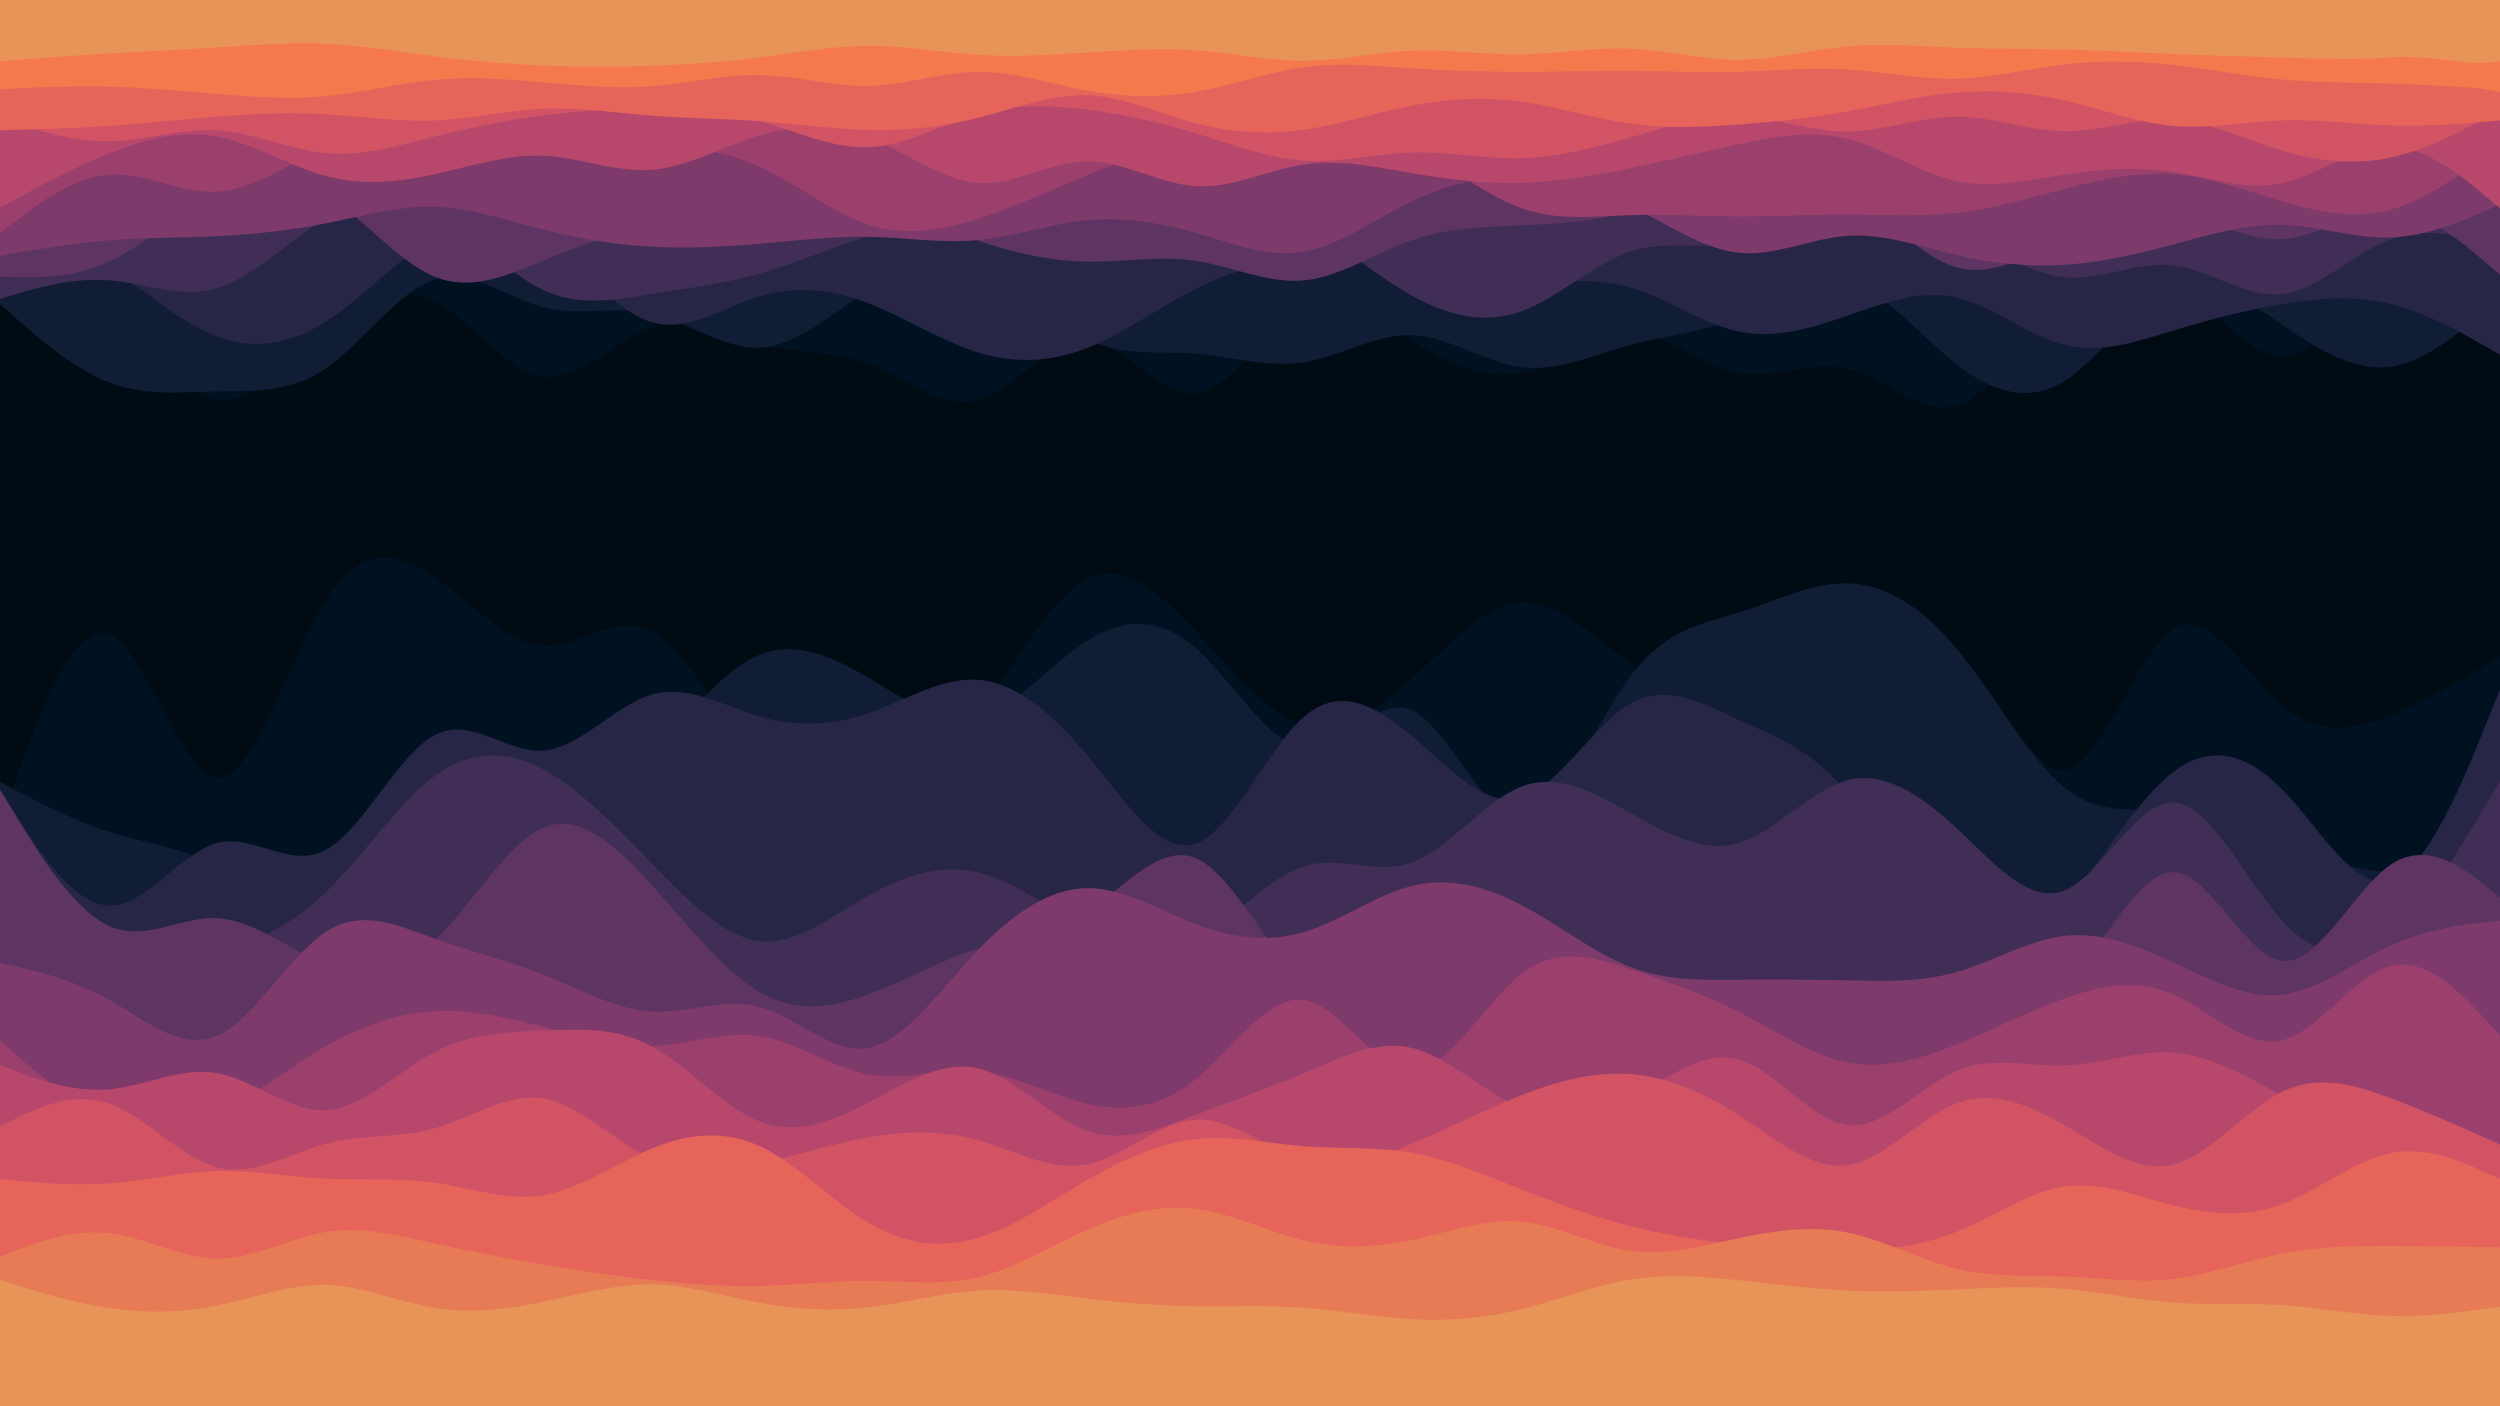 <?xml version="1.0" encoding="UTF-8" standalone="no"?>
<!DOCTYPE svg PUBLIC "-//W3C//DTD SVG 1.1//EN" "http://www.w3.org/Graphics/SVG/1.1/DTD/svg11.dtd">
<!-- Created with Vectornator (http://vectornator.io/) -->
<svg height="100%" stroke-miterlimit="10" style="fill-rule:nonzero;clip-rule:evenodd;stroke-linecap:round;stroke-linejoin:round;" version="1.1" viewBox="0 0 3840 2160" width="100%" xml:space="preserve" xmlns="http://www.w3.org/2000/svg" xmlns:vectornator="http://vectornator.io" xmlns:xlink="http://www.w3.org/1999/xlink">
<defs>
<filter color-interpolation-filters="sRGB" filterUnits="userSpaceOnUse" height="1142.19" id="Filter" width="3865" x="-12.5" y="1031.31">
<feGaussianBlur in="SourceGraphic" result="Blur" stdDeviation="5"/>
</filter>
<filter color-interpolation-filters="sRGB" filterUnits="userSpaceOnUse" height="1050.72" id="Filter_2" width="3890" x="-25" y="1135.28">
<feGaussianBlur in="SourceGraphic" result="Blur" stdDeviation="10"/>
</filter>
<filter color-interpolation-filters="sRGB" filterUnits="userSpaceOnUse" height="1023" id="Filter_3" width="3915" x="-37.5" y="1175.5">
<feGaussianBlur in="SourceGraphic" result="Blur" stdDeviation="15"/>
</filter>
<filter color-interpolation-filters="sRGB" filterUnits="userSpaceOnUse" height="905.669" id="Filter_4" width="3940" x="-50" y="1305.33">
<feGaussianBlur in="SourceGraphic" result="Blur" stdDeviation="20"/>
</filter>
<filter color-interpolation-filters="sRGB" filterUnits="userSpaceOnUse" height="816.976" id="Filter_5" width="3965" x="-62.5" y="1406.52">
<feGaussianBlur in="SourceGraphic" result="Blur" stdDeviation="25"/>
</filter>
<filter color-interpolation-filters="sRGB" filterUnits="userSpaceOnUse" height="729.425" id="Filter_6" width="3990" x="-75" y="1506.58">
<feGaussianBlur in="SourceGraphic" result="Blur" stdDeviation="30"/>
</filter>
<filter color-interpolation-filters="sRGB" filterUnits="userSpaceOnUse" height="686.89" id="Filter_7" width="4015" x="-87.5" y="1561.61">
<feGaussianBlur in="SourceGraphic" result="Blur" stdDeviation="35"/>
</filter>
<filter color-interpolation-filters="sRGB" filterUnits="userSpaceOnUse" height="616.967" id="Filter_8" width="4040" x="-100" y="1644.03">
<feGaussianBlur in="SourceGraphic" result="Blur" stdDeviation="40"/>
</filter>
<filter color-interpolation-filters="sRGB" filterUnits="userSpaceOnUse" height="531.054" id="Filter_9" width="4065" x="-112.5" y="1742.45">
<feGaussianBlur in="SourceGraphic" result="Blur" stdDeviation="45"/>
</filter>
<filter color-interpolation-filters="sRGB" filterUnits="userSpaceOnUse" height="450.799" id="Filter_10" width="4090" x="-125" y="1835.2">
<feGaussianBlur in="SourceGraphic" result="Blur" stdDeviation="50"/>
</filter>
<filter color-interpolation-filters="sRGB" filterUnits="userSpaceOnUse" height="492.934" id="Filter_11" width="3845" x="-2.5" y="-2.5">
<feGaussianBlur in="SourceGraphic" result="Blur" stdDeviation="1"/>
</filter>
<filter color-interpolation-filters="sRGB" filterUnits="userSpaceOnUse" height="446.627" id="Filter_12" width="3852.5" x="-6.25" y="-6.25">
<feGaussianBlur in="SourceGraphic" result="Blur" stdDeviation="2.5"/>
</filter>
<filter color-interpolation-filters="sRGB" filterUnits="userSpaceOnUse" height="420.27" id="Filter_13" width="3852.5" x="-6.25" y="-6.25">
<feGaussianBlur in="SourceGraphic" result="Blur" stdDeviation="2.5"/>
</filter>
<filter color-interpolation-filters="sRGB" filterUnits="userSpaceOnUse" height="383" id="Filter_14" width="3865" x="-12.5" y="-12.5">
<feGaussianBlur in="SourceGraphic" result="Blur" stdDeviation="5"/>
</filter>
<filter color-interpolation-filters="sRGB" filterUnits="userSpaceOnUse" height="357.5" id="Filter_15" width="3877.5" x="-18.75" y="-18.75">
<feGaussianBlur in="SourceGraphic" result="Blur" stdDeviation="7.5"/>
</filter>
<filter color-interpolation-filters="sRGB" filterUnits="userSpaceOnUse" height="298.25" id="Filter_16" width="3890" x="-25" y="-25">
<feGaussianBlur in="SourceGraphic" result="Blur" stdDeviation="10"/>
</filter>
<filter color-interpolation-filters="sRGB" filterUnits="userSpaceOnUse" height="278.384" id="Filter_17" width="3915" x="-37.5" y="-37.5">
<feGaussianBlur in="SourceGraphic" result="Blur" stdDeviation="15"/>
</filter>
<filter color-interpolation-filters="sRGB" filterUnits="userSpaceOnUse" height="252.864" id="Filter_18" width="4025.23" x="-50" y="-50">
<feGaussianBlur in="SourceGraphic" result="Blur" stdDeviation="20"/>
</filter>
<filter color-interpolation-filters="sRGB" filterUnits="userSpaceOnUse" height="232.291" id="Filter_19" width="4257.13" x="-62.5" y="-67.326">
<feGaussianBlur in="SourceGraphic" result="Blur" stdDeviation="25"/>
</filter>
</defs>
<clipPath id="ArtboardFrame">
<rect height="2160" width="3840" x="0" y="0"/>
</clipPath>
<g clip-path="url(#ArtboardFrame)" id="Layer-2" vectornator:layerName="Layer 2">
<path d="M-8.533 426.479L3863.37 426.479L3863.37 1310.8L-8.533 1310.8L-8.533 426.479Z" fill="#000b14" fill-rule="nonzero" opacity="1" stroke="none"/>
</g>
<g clip-path="url(#ArtboardFrame)" id="Untitled" vectornator:layerName="Untitled">
<path d="M0 1267L27.8 1188.7C55.7 1110.3 111.3 953.7 167 973.8C222.7 994 278.3 1191 334 1194.7C389.7 1198.3 445.3 1008.7 501 921.2C556.7 833.7 612.3 848.3 668 887C723.7 925.7 779.3 988.3 835 991.8C890.7 995.3 946.3 939.7 1002 969.7C1057.7 999.7 1113.3 1115.3 1169 1185C1224.7 1254.7 1280.3 1278.3 1336 1260.5C1391.7 1242.7 1447.3 1183.3 1503 1101.8C1558.7 1020.3 1614.3 916.7 1670 889.2C1725.7 861.7 1781.3 910.3 1836.8 969.5C1892.3 1028.7 1947.7 1098.3 2003.2 1114C2058.7 1129.7 2114.3 1091.3 2170 1041C2225.7 990.7 2281.3 928.3 2337 925.3C2392.7 922.3 2448.3 978.7 2504 1018C2559.7 1057.3 2615.3 1079.7 2671 1114.5C2726.7 1149.3 2782.3 1196.7 2838 1159C2893.7 1121.3 2949.3 998.7 3005 1016.2C3060.7 1033.7 3116.3 1191.3 3172 1183C3227.7 1174.7 3283.3 1000.3 3339 965.8C3394.7 931.3 3450.3 1036.7 3506 1084C3561.7 1131.3 3617.3 1120.7 3673 1098.3C3728.7 1076 3784.3 1042 3812.2 1025L3840 1008L3840 2161L3812.2 2161C3784.3 2161 3728.7 2161 3673 2161C3617.3 2161 3561.7 2161 3506 2161C3450.3 2161 3394.7 2161 3339 2161C3283.3 2161 3227.7 2161 3172 2161C3116.3 2161 3060.7 2161 3005 2161C2949.3 2161 2893.7 2161 2838 2161C2782.3 2161 2726.7 2161 2671 2161C2615.3 2161 2559.7 2161 2504 2161C2448.3 2161 2392.7 2161 2337 2161C2281.3 2161 2225.7 2161 2170 2161C2114.3 2161 2058.7 2161 2003.2 2161C1947.7 2161 1892.3 2161 1836.8 2161C1781.3 2161 1725.7 2161 1670 2161C1614.3 2161 1558.7 2161 1503 2161C1447.3 2161 1391.7 2161 1336 2161C1280.3 2161 1224.7 2161 1169 2161C1113.3 2161 1057.7 2161 1002 2161C946.3 2161 890.7 2161 835 2161C779.3 2161 723.7 2161 668 2161C612.3 2161 556.7 2161 501 2161C445.3 2161 389.7 2161 334 2161C278.3 2161 222.7 2161 167 2161C111.3 2161 55.7 2161 27.8 2161L0 2161L0 1267Z" fill="#001122" fill-rule="nonzero" opacity="1" stroke="none"/>
<path d="M0 1201L27.8 1215.7C55.7 1230.3 111.3 1259.7 167 1277.5C222.7 1295.3 278.3 1301.7 334 1329.3C389.7 1357 445.3 1406 501 1386.8C556.7 1367.7 612.3 1280.3 668 1273.3C723.7 1266.3 779.3 1339.7 835 1334.5C890.7 1329.3 946.3 1245.7 1002 1169.8C1057.7 1094 1113.3 1026 1169 1004.8C1224.7 983.7 1280.3 1009.3 1336 1042.3C1391.7 1075.3 1447.3 1115.7 1503 1101.7C1558.7 1087.7 1614.3 1019.3 1670 984.2C1725.7 949 1781.3 947 1836.8 995.5C1892.3 1044 1947.7 1143 2003.2 1148.3C2058.7 1153.7 2114.3 1065.3 2170 1091.7C2225.7 1118 2281.3 1259 2337 1258C2392.7 1257 2448.3 1114 2504 1039.3C2559.7 964.7 2615.3 958.3 2671 940.8C2726.7 923.3 2782.3 894.7 2838 896C2893.7 897.3 2949.3 928.7 3005 995.8C3060.7 1063 3116.3 1166 3172 1210.5C3227.7 1255 3283.3 1241 3339 1242.2C3394.7 1243.3 3450.3 1259.7 3506 1285C3561.7 1310.3 3617.3 1344.7 3673 1336.3C3728.7 1328 3784.3 1277 3812.2 1251.5L3840 1226L3840 2161L3812.2 2161C3784.3 2161 3728.7 2161 3673 2161C3617.3 2161 3561.7 2161 3506 2161C3450.3 2161 3394.7 2161 3339 2161C3283.3 2161 3227.7 2161 3172 2161C3116.3 2161 3060.7 2161 3005 2161C2949.3 2161 2893.7 2161 2838 2161C2782.3 2161 2726.7 2161 2671 2161C2615.3 2161 2559.7 2161 2504 2161C2448.3 2161 2392.7 2161 2337 2161C2281.3 2161 2225.7 2161 2170 2161C2114.3 2161 2058.7 2161 2003.2 2161C1947.7 2161 1892.3 2161 1836.8 2161C1781.3 2161 1725.7 2161 1670 2161C1614.3 2161 1558.7 2161 1503 2161C1447.3 2161 1391.7 2161 1336 2161C1280.3 2161 1224.7 2161 1169 2161C1113.3 2161 1057.7 2161 1002 2161C946.3 2161 890.7 2161 835 2161C779.3 2161 723.7 2161 668 2161C612.3 2161 556.7 2161 501 2161C445.3 2161 389.7 2161 334 2161C278.3 2161 222.7 2161 167 2161C111.3 2161 55.7 2161 27.8 2161L0 2161L0 1201Z" fill="#111c35" fill-rule="nonzero" opacity="1" stroke="none"/>
<path d="M0 1213L27.8 1257C55.7 1301 111.3 1389 167 1391C222.7 1393 278.3 1309 334 1294.7C389.7 1280.3 445.3 1335.7 501 1305.2C556.7 1274.7 612.3 1158.3 668 1129C723.7 1099.7 779.3 1157.3 835 1153C890.7 1148.7 946.3 1082.3 1002 1066.5C1057.7 1050.7 1113.3 1085.3 1169 1101.2C1224.7 1117 1280.3 1114 1336 1094.7C1391.7 1075.3 1447.3 1039.7 1503 1044.2C1558.7 1048.7 1614.3 1093.3 1670 1160C1725.7 1226.7 1781.3 1315.3 1836.8 1295.8C1892.3 1276.3 1947.7 1148.7 2003.2 1100.7C2058.7 1052.7 2114.3 1084.3 2170 1131.7C2225.7 1179 2281.3 1242 2337 1225.5C2392.7 1209 2448.3 1113 2504 1080.8C2559.7 1048.7 2615.3 1080.3 2671 1105.8C2726.7 1131.3 2782.3 1150.7 2838 1218.2C2893.7 1285.7 2949.3 1401.3 3005 1443.2C3060.7 1485 3116.3 1453 3172 1388.5C3227.7 1324 3283.3 1227 3339 1185C3394.7 1143 3450.3 1156 3506 1213C3561.7 1270 3617.3 1371 3673 1352.7C3728.7 1334.3 3784.3 1196.7 3812.2 1127.8L3840 1059L3840 2161L3812.2 2161C3784.3 2161 3728.7 2161 3673 2161C3617.3 2161 3561.7 2161 3506 2161C3450.3 2161 3394.7 2161 3339 2161C3283.3 2161 3227.7 2161 3172 2161C3116.3 2161 3060.7 2161 3005 2161C2949.3 2161 2893.7 2161 2838 2161C2782.3 2161 2726.7 2161 2671 2161C2615.3 2161 2559.7 2161 2504 2161C2448.3 2161 2392.7 2161 2337 2161C2281.3 2161 2225.7 2161 2170 2161C2114.3 2161 2058.7 2161 2003.2 2161C1947.7 2161 1892.3 2161 1836.8 2161C1781.3 2161 1725.7 2161 1670 2161C1614.3 2161 1558.7 2161 1503 2161C1447.3 2161 1391.7 2161 1336 2161C1280.3 2161 1224.7 2161 1169 2161C1113.3 2161 1057.7 2161 1002 2161C946.3 2161 890.7 2161 835 2161C779.3 2161 723.7 2161 668 2161C612.3 2161 556.7 2161 501 2161C445.3 2161 389.7 2161 334 2161C278.3 2161 222.7 2161 167 2161C111.3 2161 55.7 2161 27.8 2161L0 2161L0 1213Z" fill="#272647" fill-rule="nonzero" filter="url(#Filter)" opacity="1" stroke="none"/>
<path d="M0 1446L27.8 1450C55.7 1454 111.3 1462 167 1466.3C222.7 1470.7 278.3 1471.3 334 1459.7C389.7 1448 445.3 1424 501 1370.2C556.7 1316.3 612.3 1232.7 668 1191.7C723.7 1150.7 779.3 1152.3 835 1182.2C890.7 1212 946.3 1270 1002 1327.2C1057.7 1384.3 1113.3 1440.7 1169 1446C1224.7 1451.3 1280.3 1405.7 1336 1374.5C1391.7 1343.3 1447.3 1326.7 1503 1340.2C1558.7 1353.7 1614.3 1397.3 1670 1426C1725.7 1454.7 1781.3 1468.3 1836.8 1441.7C1892.3 1415 1947.7 1348 2003.2 1330.5C2058.7 1313 2114.3 1345 2170 1324.2C2225.7 1303.3 2281.3 1229.7 2337 1208.2C2392.7 1186.7 2448.3 1217.3 2504 1248.5C2559.7 1279.7 2615.3 1311.3 2671 1294.7C2726.7 1278 2782.3 1213 2838 1198.5C2893.7 1184 2949.3 1220 3005 1271.7C3060.7 1323.3 3116.3 1390.7 3172 1367.3C3227.7 1344 3283.3 1230 3339 1232.5C3394.7 1235 3450.3 1354 3506 1414.7C3561.7 1475.3 3617.3 1477.7 3673 1432.2C3728.7 1386.7 3784.3 1293.3 3812.2 1246.7L3840 1200L3840 2161L3812.2 2161C3784.3 2161 3728.7 2161 3673 2161C3617.3 2161 3561.7 2161 3506 2161C3450.3 2161 3394.7 2161 3339 2161C3283.3 2161 3227.7 2161 3172 2161C3116.3 2161 3060.7 2161 3005 2161C2949.3 2161 2893.7 2161 2838 2161C2782.3 2161 2726.7 2161 2671 2161C2615.3 2161 2559.7 2161 2504 2161C2448.3 2161 2392.7 2161 2337 2161C2281.3 2161 2225.7 2161 2170 2161C2114.3 2161 2058.7 2161 2003.2 2161C1947.7 2161 1892.3 2161 1836.8 2161C1781.3 2161 1725.7 2161 1670 2161C1614.3 2161 1558.7 2161 1503 2161C1447.3 2161 1391.7 2161 1336 2161C1280.3 2161 1224.7 2161 1169 2161C1113.3 2161 1057.7 2161 1002 2161C946.3 2161 890.7 2161 835 2161C779.3 2161 723.7 2161 668 2161C612.3 2161 556.7 2161 501 2161C445.3 2161 389.7 2161 334 2161C278.3 2161 222.7 2161 167 2161C111.3 2161 55.7 2161 27.8 2161L0 2161L0 1446Z" fill="#412e57" fill-rule="nonzero" filter="url(#Filter_2)" opacity="1" stroke="none"/>
<path d="M0 1213L27.8 1258.8C55.7 1304.7 111.3 1396.3 167 1422C222.7 1447.7 278.3 1407.3 334 1410.3C389.7 1413.3 445.3 1459.7 501 1480.2C556.7 1500.7 612.3 1495.3 668 1443.8C723.7 1392.3 779.3 1294.7 835 1271.3C890.7 1248 946.3 1299 1002 1360.5C1057.7 1422 1113.3 1494 1169 1525.3C1224.7 1556.7 1280.3 1547.3 1336 1526.7C1391.7 1506 1447.3 1474 1503 1456.7C1558.7 1439.3 1614.3 1436.7 1670 1400.5C1725.7 1364.3 1781.3 1294.7 1836.8 1318.2C1892.3 1341.7 1947.7 1458.3 2003.2 1512.2C2058.7 1566 2114.3 1557 2170 1557.7C2225.7 1558.3 2281.3 1568.7 2337 1561.7C2392.7 1554.7 2448.3 1530.3 2504 1532.3C2559.7 1534.3 2615.3 1562.7 2671 1575C2726.7 1587.3 2782.3 1583.7 2838 1567.7C2893.7 1551.7 2949.3 1523.3 3005 1524.5C3060.7 1525.7 3116.3 1556.3 3172 1509.3C3227.7 1462.3 3283.3 1337.7 3339 1339.7C3394.7 1341.7 3450.3 1470.3 3506 1476C3561.7 1481.7 3617.3 1364.3 3673 1327.5C3728.7 1290.7 3784.3 1334.3 3812.2 1356.2L3840 1378L3840 2161L3812.2 2161C3784.3 2161 3728.7 2161 3673 2161C3617.3 2161 3561.7 2161 3506 2161C3450.3 2161 3394.7 2161 3339 2161C3283.3 2161 3227.7 2161 3172 2161C3116.3 2161 3060.7 2161 3005 2161C2949.3 2161 2893.7 2161 2838 2161C2782.3 2161 2726.7 2161 2671 2161C2615.3 2161 2559.7 2161 2504 2161C2448.3 2161 2392.7 2161 2337 2161C2281.3 2161 2225.7 2161 2170 2161C2114.3 2161 2058.7 2161 2003.2 2161C1947.7 2161 1892.3 2161 1836.8 2161C1781.3 2161 1725.7 2161 1670 2161C1614.3 2161 1558.7 2161 1503 2161C1447.3 2161 1391.7 2161 1336 2161C1280.3 2161 1224.7 2161 1169 2161C1113.3 2161 1057.7 2161 1002 2161C946.3 2161 890.7 2161 835 2161C779.3 2161 723.7 2161 668 2161C612.3 2161 556.7 2161 501 2161C445.3 2161 389.7 2161 334 2161C278.3 2161 222.7 2161 167 2161C111.3 2161 55.7 2161 27.8 2161L0 2161L0 1213Z" fill="#5e3463" fill-rule="nonzero" filter="url(#Filter_3)" opacity="1" stroke="none"/>
<path d="M0 1479L27.8 1485.3C55.7 1491.7 111.3 1504.3 167 1535.3C222.7 1566.3 278.3 1615.7 334 1590.8C389.7 1566 445.3 1467 501 1431C556.7 1395 612.3 1422 668 1442C723.7 1462 779.3 1475 835 1497.2C890.7 1519.3 946.3 1550.7 1002 1553.7C1057.7 1556.7 1113.3 1531.3 1169 1547.3C1224.7 1563.3 1280.3 1620.7 1336 1609C1391.7 1597.3 1447.3 1516.7 1503 1458.5C1558.7 1400.3 1614.3 1364.7 1670 1364.2C1725.7 1363.7 1781.3 1398.3 1836.8 1419.5C1892.3 1440.7 1947.7 1448.3 2003.2 1431.7C2058.7 1415 2114.3 1374 2170 1360.5C2225.7 1347 2281.3 1361 2337 1390.2C2392.7 1419.3 2448.3 1463.7 2504 1485.2C2559.7 1506.7 2615.3 1505.3 2671 1504.8C2726.7 1504.3 2782.3 1504.7 2838 1505.8C2893.7 1507 2949.3 1509 3005 1493.2C3060.7 1477.3 3116.3 1443.7 3172 1437.5C3227.7 1431.3 3283.3 1452.7 3339 1478.5C3394.7 1504.3 3450.3 1534.7 3506 1527.8C3561.7 1521 3617.3 1477 3673 1451.8C3728.7 1426.7 3784.3 1420.3 3812.2 1417.2L3840 1414L3840 2161L3812.2 2161C3784.3 2161 3728.7 2161 3673 2161C3617.3 2161 3561.7 2161 3506 2161C3450.3 2161 3394.7 2161 3339 2161C3283.3 2161 3227.7 2161 3172 2161C3116.3 2161 3060.7 2161 3005 2161C2949.3 2161 2893.7 2161 2838 2161C2782.3 2161 2726.7 2161 2671 2161C2615.3 2161 2559.7 2161 2504 2161C2448.3 2161 2392.7 2161 2337 2161C2281.3 2161 2225.7 2161 2170 2161C2114.3 2161 2058.7 2161 2003.2 2161C1947.7 2161 1892.3 2161 1836.8 2161C1781.3 2161 1725.7 2161 1670 2161C1614.3 2161 1558.7 2161 1503 2161C1447.3 2161 1391.7 2161 1336 2161C1280.3 2161 1224.7 2161 1169 2161C1113.3 2161 1057.7 2161 1002 2161C946.3 2161 890.7 2161 835 2161C779.3 2161 723.7 2161 668 2161C612.3 2161 556.7 2161 501 2161C445.3 2161 389.7 2161 334 2161C278.3 2161 222.7 2161 167 2161C111.3 2161 55.7 2161 27.8 2161L0 2161L0 1479Z" fill="#7d3a6a" fill-rule="nonzero" filter="url(#Filter_4)" opacity="1" stroke="none"/>
<path d="M0 1599L27.8 1623C55.7 1647 111.3 1695 167 1716.8C222.7 1738.7 278.3 1734.3 334 1709.3C389.7 1684.3 445.3 1638.7 501 1606.7C556.7 1574.7 612.3 1556.3 668 1553.3C723.7 1550.3 779.3 1562.7 835 1577.3C890.7 1592 946.3 1609 1002 1606.7C1057.7 1604.3 1113.3 1582.7 1169 1591.8C1224.7 1601 1280.3 1641 1336 1650.7C1391.7 1660.3 1447.3 1639.7 1503 1645.2C1558.7 1650.7 1614.3 1682.3 1670 1695.3C1725.7 1708.3 1781.3 1702.7 1836.8 1657.5C1892.3 1612.3 1947.7 1527.7 2003.2 1536C2058.7 1544.3 2114.3 1645.7 2170 1644.3C2225.7 1643 2281.3 1539 2337 1495.8C2392.7 1452.7 2448.3 1470.3 2504 1488.7C2559.7 1507 2615.3 1526 2671 1554.5C2726.7 1583 2782.3 1621 2838 1632C2893.7 1643 2949.3 1627 3005 1604.5C3060.7 1582 3116.3 1553 3172 1533.3C3227.7 1513.7 3283.3 1503.3 3339 1527.8C3394.7 1552.3 3450.3 1611.7 3506 1597.8C3561.7 1584 3617.3 1497 3673 1483.5C3728.7 1470 3784.3 1530 3812.2 1560L3840 1590L3840 2161L3812.2 2161C3784.3 2161 3728.7 2161 3673 2161C3617.3 2161 3561.7 2161 3506 2161C3450.3 2161 3394.7 2161 3339 2161C3283.3 2161 3227.7 2161 3172 2161C3116.3 2161 3060.7 2161 3005 2161C2949.3 2161 2893.7 2161 2838 2161C2782.3 2161 2726.7 2161 2671 2161C2615.3 2161 2559.7 2161 2504 2161C2448.3 2161 2392.7 2161 2337 2161C2281.3 2161 2225.7 2161 2170 2161C2114.3 2161 2058.7 2161 2003.2 2161C1947.7 2161 1892.3 2161 1836.8 2161C1781.3 2161 1725.7 2161 1670 2161C1614.3 2161 1558.7 2161 1503 2161C1447.3 2161 1391.7 2161 1336 2161C1280.3 2161 1224.7 2161 1169 2161C1113.3 2161 1057.7 2161 1002 2161C946.3 2161 890.7 2161 835 2161C779.3 2161 723.7 2161 668 2161C612.3 2161 556.7 2161 501 2161C445.3 2161 389.7 2161 334 2161C278.3 2161 222.7 2161 167 2161C111.3 2161 55.7 2161 27.8 2161L0 2161L0 1599Z" fill="#9b406d" fill-rule="nonzero" filter="url(#Filter_5)" opacity="1" stroke="none"/>
<path d="M0 1636L27.8 1646.5C55.7 1657 111.3 1678 167 1673.3C222.7 1668.7 278.3 1638.3 334 1648.3C389.7 1658.3 445.3 1708.7 501 1705.3C556.7 1702 612.3 1645 668 1615.8C723.7 1586.7 779.3 1585.3 835 1583C890.7 1580.7 946.3 1577.3 1002 1607.8C1057.7 1638.3 1113.3 1702.7 1169 1723.5C1224.7 1744.3 1280.3 1721.7 1336 1692.5C1391.7 1663.3 1447.3 1627.7 1503 1641.2C1558.7 1654.7 1614.3 1717.3 1670 1737C1725.7 1756.7 1781.3 1733.3 1836.8 1712.2C1892.3 1691 1947.7 1672 2003.2 1648.3C2058.7 1624.7 2114.3 1596.3 2170 1610C2225.7 1623.7 2281.3 1679.3 2337 1702.2C2392.7 1725 2448.3 1715 2504 1686.7C2559.7 1658.3 2615.3 1611.7 2671 1627.5C2726.7 1643.3 2782.3 1721.7 2838 1728.2C2893.7 1734.7 2949.3 1669.3 3005 1645.3C3060.7 1621.3 3116.3 1638.7 3172 1636.5C3227.7 1634.3 3283.3 1612.7 3339 1617C3394.7 1621.3 3450.3 1651.7 3506 1684.2C3561.7 1716.7 3617.3 1751.3 3673 1768.5C3728.7 1785.7 3784.3 1785.3 3812.2 1785.2L3840 1785L3840 2161L3812.2 2161C3784.3 2161 3728.7 2161 3673 2161C3617.3 2161 3561.7 2161 3506 2161C3450.3 2161 3394.7 2161 3339 2161C3283.3 2161 3227.7 2161 3172 2161C3116.3 2161 3060.7 2161 3005 2161C2949.3 2161 2893.7 2161 2838 2161C2782.3 2161 2726.7 2161 2671 2161C2615.3 2161 2559.7 2161 2504 2161C2448.3 2161 2392.7 2161 2337 2161C2281.3 2161 2225.7 2161 2170 2161C2114.3 2161 2058.7 2161 2003.2 2161C1947.7 2161 1892.3 2161 1836.8 2161C1781.3 2161 1725.7 2161 1670 2161C1614.3 2161 1558.7 2161 1503 2161C1447.3 2161 1391.7 2161 1336 2161C1280.3 2161 1224.7 2161 1169 2161C1113.3 2161 1057.7 2161 1002 2161C946.3 2161 890.7 2161 835 2161C779.3 2161 723.7 2161 668 2161C612.3 2161 556.7 2161 501 2161C445.3 2161 389.7 2161 334 2161C278.3 2161 222.7 2161 167 2161C111.3 2161 55.7 2161 27.8 2161L0 2161L0 1636Z" fill="#b8486b" fill-rule="nonzero" filter="url(#Filter_6)" opacity="1" stroke="none"/>
<path d="M0 1730L27.8 1716.5C55.7 1703 111.3 1676 167 1695C222.7 1714 278.3 1779 334 1793.3C389.7 1807.7 445.3 1771.3 501 1756.7C556.7 1742 612.3 1749 668 1733C723.7 1717 779.3 1678 835 1687.5C890.7 1697 946.3 1755 1002 1780.7C1057.7 1806.3 1113.3 1799.7 1169 1787.2C1224.7 1774.7 1280.3 1756.3 1336 1746.7C1391.7 1737 1447.3 1736 1503 1751.7C1558.7 1767.3 1614.3 1799.7 1670 1788.5C1725.7 1777.3 1781.3 1722.7 1836.8 1719.8C1892.3 1717 1947.7 1766 2003.2 1781.7C2058.7 1797.3 2114.3 1779.7 2170 1756.3C2225.7 1733 2281.3 1704 2337 1682.2C2392.7 1660.3 2448.3 1645.7 2504 1649.8C2559.7 1654 2615.3 1677 2671 1713C2726.7 1749 2782.3 1798 2838 1789.8C2893.7 1781.7 2949.3 1716.3 3005 1695C3060.7 1673.7 3116.3 1696.3 3172 1728.7C3227.7 1761 3283.3 1803 3339 1788.7C3394.7 1774.3 3450.3 1703.7 3506 1676.7C3561.7 1649.7 3617.3 1666.3 3673 1687.2C3728.7 1708 3784.3 1733 3812.2 1745.5L3840 1758L3840 2161L3812.2 2161C3784.3 2161 3728.7 2161 3673 2161C3617.3 2161 3561.7 2161 3506 2161C3450.3 2161 3394.7 2161 3339 2161C3283.3 2161 3227.7 2161 3172 2161C3116.3 2161 3060.7 2161 3005 2161C2949.3 2161 2893.7 2161 2838 2161C2782.3 2161 2726.7 2161 2671 2161C2615.3 2161 2559.7 2161 2504 2161C2448.3 2161 2392.7 2161 2337 2161C2281.3 2161 2225.7 2161 2170 2161C2114.3 2161 2058.7 2161 2003.2 2161C1947.7 2161 1892.3 2161 1836.8 2161C1781.3 2161 1725.7 2161 1670 2161C1614.3 2161 1558.7 2161 1503 2161C1447.3 2161 1391.7 2161 1336 2161C1280.3 2161 1224.7 2161 1169 2161C1113.3 2161 1057.7 2161 1002 2161C946.3 2161 890.7 2161 835 2161C779.3 2161 723.7 2161 668 2161C612.3 2161 556.7 2161 501 2161C445.3 2161 389.7 2161 334 2161C278.3 2161 222.7 2161 167 2161C111.3 2161 55.7 2161 27.8 2161L0 2161L0 1730Z" fill="#d25464" fill-rule="nonzero" filter="url(#Filter_7)" opacity="1" stroke="none"/>
<path d="M0 1811L27.8 1813.7C55.7 1816.3 111.3 1821.7 167 1817.7C222.7 1813.7 278.3 1800.3 334 1798.8C389.7 1797.3 445.3 1807.7 501 1810.5C556.7 1813.3 612.3 1808.7 668 1816.7C723.7 1824.7 779.3 1845.3 835 1835.8C890.7 1826.3 946.3 1786.7 1002 1763.8C1057.7 1741 1113.3 1735 1169 1761.5C1224.7 1788 1280.3 1847 1336 1879.5C1391.7 1912 1447.3 1918 1503 1901.2C1558.7 1884.3 1614.3 1844.7 1670 1812.5C1725.7 1780.3 1781.3 1755.7 1836.8 1749.7C1892.3 1743.7 1947.7 1756.3 2003.2 1760.7C2058.7 1765 2114.3 1761 2170 1771C2225.7 1781 2281.3 1805 2337 1827C2392.7 1849 2448.3 1869 2504 1883.2C2559.7 1897.3 2615.3 1905.7 2671 1911.8C2726.7 1918 2782.3 1922 2838 1921.2C2893.7 1920.3 2949.3 1914.7 3005 1892.2C3060.7 1869.7 3116.3 1830.3 3172 1822.3C3227.7 1814.3 3283.3 1837.7 3339 1851.7C3394.7 1865.7 3450.3 1870.3 3506 1849.3C3561.7 1828.3 3617.3 1781.7 3673 1771C3728.7 1760.3 3784.3 1785.7 3812.2 1798.3L3840 1811L3840 2161L3812.2 2161C3784.3 2161 3728.7 2161 3673 2161C3617.3 2161 3561.7 2161 3506 2161C3450.3 2161 3394.7 2161 3339 2161C3283.3 2161 3227.7 2161 3172 2161C3116.3 2161 3060.7 2161 3005 2161C2949.3 2161 2893.7 2161 2838 2161C2782.3 2161 2726.7 2161 2671 2161C2615.3 2161 2559.7 2161 2504 2161C2448.3 2161 2392.7 2161 2337 2161C2281.3 2161 2225.7 2161 2170 2161C2114.3 2161 2058.7 2161 2003.2 2161C1947.7 2161 1892.3 2161 1836.8 2161C1781.3 2161 1725.7 2161 1670 2161C1614.3 2161 1558.7 2161 1503 2161C1447.3 2161 1391.7 2161 1336 2161C1280.3 2161 1224.7 2161 1169 2161C1113.3 2161 1057.7 2161 1002 2161C946.3 2161 890.7 2161 835 2161C779.3 2161 723.7 2161 668 2161C612.3 2161 556.7 2161 501 2161C445.3 2161 389.7 2161 334 2161C278.3 2161 222.7 2161 167 2161C111.3 2161 55.7 2161 27.8 2161L0 2161L0 1811Z" fill="#e7645a" fill-rule="nonzero" filter="url(#Filter_8)" opacity="1" stroke="none"/>
<path d="M0 1930L27.8 1919.5C55.7 1909 111.3 1888 167 1894C222.7 1900 278.3 1933 334 1933.3C389.7 1933.7 445.3 1901.3 501 1892.3C556.7 1883.3 612.3 1897.7 668 1910.2C723.7 1922.7 779.3 1933.3 835 1942.7C890.7 1952 946.3 1960 1002 1966.2C1057.7 1972.3 1113.3 1976.7 1169 1975.3C1224.7 1974 1280.3 1967 1336 1967.3C1391.7 1967.7 1447.3 1975.3 1503 1961.8C1558.7 1948.3 1614.3 1913.7 1670 1889C1725.7 1864.3 1781.3 1849.7 1836.8 1856.7C1892.3 1863.7 1947.7 1892.3 2003.2 1905.5C2058.7 1918.7 2114.3 1916.3 2170 1904.5C2225.7 1892.7 2281.3 1871.3 2337 1876.5C2392.7 1881.7 2448.3 1913.3 2504 1921.3C2559.7 1929.3 2615.3 1913.7 2671 1901.8C2726.7 1890 2782.3 1882 2838 1893.3C2893.7 1904.7 2949.3 1935.3 3005 1948.8C3060.7 1962.3 3116.3 1958.7 3172 1960.8C3227.7 1963 3283.3 1971 3339 1964.3C3394.7 1957.7 3450.3 1936.3 3506 1925.3C3561.7 1914.3 3617.3 1913.7 3673 1913.8C3728.7 1914 3784.3 1915 3812.2 1915.5L3840 1916L3840 2161L3812.2 2161C3784.3 2161 3728.7 2161 3673 2161C3617.3 2161 3561.7 2161 3506 2161C3450.3 2161 3394.7 2161 3339 2161C3283.3 2161 3227.7 2161 3172 2161C3116.3 2161 3060.7 2161 3005 2161C2949.3 2161 2893.7 2161 2838 2161C2782.3 2161 2726.7 2161 2671 2161C2615.3 2161 2559.7 2161 2504 2161C2448.3 2161 2392.7 2161 2337 2161C2281.3 2161 2225.7 2161 2170 2161C2114.3 2161 2058.7 2161 2003.2 2161C1947.7 2161 1892.3 2161 1836.8 2161C1781.3 2161 1725.7 2161 1670 2161C1614.3 2161 1558.7 2161 1503 2161C1447.3 2161 1391.7 2161 1336 2161C1280.3 2161 1224.7 2161 1169 2161C1113.3 2161 1057.7 2161 1002 2161C946.3 2161 890.7 2161 835 2161C779.3 2161 723.7 2161 668 2161C612.3 2161 556.7 2161 501 2161C445.3 2161 389.7 2161 334 2161C278.3 2161 222.7 2161 167 2161C111.3 2161 55.7 2161 27.8 2161L0 2161L0 1930Z" fill="#e67b55" fill-rule="nonzero" filter="url(#Filter_9)" opacity="1" stroke="none"/>
<path d="M0 1966L27.8 1974.7C55.7 1983.3 111.3 2000.7 167 2009C222.7 2017.3 278.3 2016.7 334 2005.3C389.7 1994 445.3 1972 501 1973.5C556.7 1975 612.3 2000 668 2009C723.7 2018 779.3 2011 835 1999.5C890.7 1988 946.3 1972 1002 1972.8C1057.7 1973.7 1113.3 1991.3 1169 2001.5C1224.7 2011.7 1280.3 2014.3 1336 2007.8C1391.7 2001.3 1447.3 1985.7 1503 1982.3C1558.7 1979 1614.3 1988 1670 1994.7C1725.7 2001.3 1781.3 2005.7 1836.8 2006.5C1892.3 2007.3 1947.7 2004.7 2003.2 2008.7C2058.7 2012.7 2114.3 2023.3 2170 2026.3C2225.7 2029.3 2281.3 2024.7 2337 2011C2392.7 1997.3 2448.3 1974.7 2504 1965.5C2559.7 1956.3 2615.3 1960.7 2671 1966.5C2726.7 1972.3 2782.3 1979.7 2838 1982.3C2893.7 1985 2949.3 1983 3005 1980.5C3060.7 1978 3116.3 1975 3172 1979.7C3227.7 1984.3 3283.3 1996.7 3339 2000.8C3394.7 2005 3450.3 2001 3506 2004.7C3561.7 2008.3 3617.3 2019.7 3673 2021.3C3728.7 2023 3784.3 2015 3812.2 2011L3840 2007L3840 2161L3812.2 2161C3784.3 2161 3728.7 2161 3673 2161C3617.3 2161 3561.7 2161 3506 2161C3450.3 2161 3394.7 2161 3339 2161C3283.3 2161 3227.7 2161 3172 2161C3116.3 2161 3060.7 2161 3005 2161C2949.3 2161 2893.7 2161 2838 2161C2782.3 2161 2726.7 2161 2671 2161C2615.3 2161 2559.7 2161 2504 2161C2448.3 2161 2392.7 2161 2337 2161C2281.3 2161 2225.7 2161 2170 2161C2114.3 2161 2058.7 2161 2003.2 2161C1947.7 2161 1892.3 2161 1836.8 2161C1781.3 2161 1725.7 2161 1670 2161C1614.3 2161 1558.7 2161 1503 2161C1447.3 2161 1391.7 2161 1336 2161C1280.3 2161 1224.7 2161 1169 2161C1113.3 2161 1057.7 2161 1002 2161C946.3 2161 890.7 2161 835 2161C779.3 2161 723.7 2161 668 2161C612.3 2161 556.7 2161 501 2161C445.3 2161 389.7 2161 334 2161C278.3 2161 222.7 2161 167 2161C111.3 2161 55.7 2161 27.8 2161L0 2161L0 1966Z" fill="#e89459" fill-rule="nonzero" filter="url(#Filter_10)" opacity="1" stroke="none"/>
</g>
<g clip-path="url(#ArtboardFrame)" id="Layer-1" vectornator:layerName="Layer 1">
<path d="M0 435L27.8 433.2C55.7 431.3 111.3 427.7 167 470.7C222.7 513.7 278.3 603.3 334 613C389.7 622.7 445.3 552.3 501 505.5C556.7 458.7 612.3 435.3 668 463.5C723.7 491.7 779.3 571.3 835 578.7C890.7 586 946.3 521 1002 503.8C1057.7 486.7 1113.3 517.3 1169 530.2C1224.7 543 1280.3 538 1336 559.7C1391.7 581.3 1447.3 629.7 1503 614.2C1558.7 598.7 1614.3 519.3 1670 522.2C1725.7 525 1781.3 610 1836.8 604C1892.3 598 1947.7 501 2003.2 474C2058.7 447 2114.3 490 2170 524.5C2225.7 559 2281.3 585 2337 572.7C2392.7 560.3 2448.3 509.7 2504 510.3C2559.7 511 2615.3 563 2671 573.3C2726.7 583.7 2782.3 552.3 2838 566.2C2893.7 580 2949.3 639 3005 623C3060.7 607 3116.3 516 3172 463.5C3227.7 411 3283.3 397 3339 431.2C3394.7 465.3 3450.3 547.7 3506 547.3C3561.7 547 3617.3 464 3673 437.8C3728.7 411.7 3784.3 442.3 3812.2 457.7L3840 473L3840 0L3812.2 0C3784.3 0 3728.7 0 3673 0C3617.3 0 3561.7 0 3506 0C3450.3 0 3394.7 0 3339 0C3283.3 0 3227.7 0 3172 0C3116.3 0 3060.7 0 3005 0C2949.3 0 2893.7 0 2838 0C2782.3 0 2726.7 0 2671 0C2615.3 0 2559.7 0 2504 0C2448.3 0 2392.7 0 2337 0C2281.3 0 2225.7 0 2170 0C2114.3 0 2058.7 0 2003.2 0C1947.7 0 1892.3 0 1836.8 0C1781.3 0 1725.7 0 1670 0C1614.3 0 1558.7 0 1503 0C1447.3 0 1391.7 0 1336 0C1280.3 0 1224.7 0 1169 0C1113.3 0 1057.7 0 1002 0C946.3 0 890.7 0 835 0C779.3 0 723.7 0 668 0C612.3 0 556.7 0 501 0C445.3 0 389.7 0 334 0C278.3 0 222.7 0 167 0C111.3 0 55.7 0 27.8 0L0 0L0 435Z" fill="#001122" fill-rule="nonzero" opacity="1" stroke="none"/>
<path d="M0 467L27.8 491.7C55.7 516.3 111.3 565.7 167 587.2C222.7 608.7 278.3 602.3 334 601.2C389.7 600 445.3 604 501 565.7C556.7 527.3 612.3 446.7 668 429.3C723.7 412 779.3 458 835 472.2C890.7 486.3 946.3 468.7 1002 481.5C1057.7 494.3 1113.3 537.7 1169 534C1224.7 530.3 1280.3 479.7 1336 444.5C1391.7 409.3 1447.3 389.7 1503 411C1558.7 432.3 1614.3 494.7 1670 521.3C1725.7 548 1781.3 539 1836.8 543.3C1892.3 547.7 1947.7 565.3 2003.2 556.5C2058.7 547.7 2114.3 512.3 2170 514.7C2225.7 517 2281.3 557 2337 564C2392.7 571 2448.3 545 2504 530C2559.7 515 2615.3 511 2671 487C2726.7 463 2782.3 419 2838 432.2C2893.7 445.3 2949.3 515.7 3005 559.3C3060.7 603 3116.3 620 3172 584.7C3227.7 549.3 3283.3 461.7 3339 439.5C3394.7 417.3 3450.3 460.7 3506 499.2C3561.7 537.7 3617.3 571.3 3673 563.2C3728.7 555 3784.3 505 3812.2 480L3840 455L3840 0L3812.2 0C3784.3 0 3728.7 0 3673 0C3617.3 0 3561.7 0 3506 0C3450.3 0 3394.7 0 3339 0C3283.3 0 3227.7 0 3172 0C3116.3 0 3060.7 0 3005 0C2949.3 0 2893.7 0 2838 0C2782.3 0 2726.7 0 2671 0C2615.3 0 2559.7 0 2504 0C2448.3 0 2392.7 0 2337 0C2281.3 0 2225.7 0 2170 0C2114.3 0 2058.7 0 2003.2 0C1947.7 0 1892.3 0 1836.8 0C1781.3 0 1725.7 0 1670 0C1614.3 0 1558.7 0 1503 0C1447.3 0 1391.7 0 1336 0C1280.3 0 1224.7 0 1169 0C1113.3 0 1057.7 0 1002 0C946.3 0 890.7 0 835 0C779.3 0 723.7 0 668 0C612.3 0 556.7 0 501 0C445.3 0 389.7 0 334 0C278.3 0 222.7 0 167 0C111.3 0 55.7 0 27.8 0L0 0L0 467Z" fill="#111c35" fill-rule="nonzero" opacity="1" stroke="none"/>
<path d="M0 327L27.8 338.7C55.7 350.3 111.3 373.7 167 410.2C222.7 446.7 278.3 496.3 334 517C389.7 537.7 445.3 529.3 501 493.8C556.7 458.3 612.3 395.7 668 364.8C723.7 334 779.3 335 835 371.3C890.7 407.7 946.3 479.3 1002 495.2C1057.7 511 1113.3 471 1169 454.5C1224.7 438 1280.3 445 1336 466.7C1391.7 488.3 1447.3 524.7 1503 541.7C1558.7 558.7 1614.3 556.3 1670 534.5C1725.7 512.7 1781.3 471.3 1836.8 443.5C1892.3 415.7 1947.7 401.3 2003.2 396C2058.7 390.7 2114.3 394.3 2170 403.7C2225.7 413 2281.3 428 2337 431.2C2392.7 434.3 2448.3 425.7 2504 441.5C2559.7 457.3 2615.3 497.7 2671 509.3C2726.7 521 2782.3 504 2838 484.8C2893.7 465.7 2949.3 444.3 3005 457C3060.7 469.7 3116.3 516.3 3172 530C3227.7 543.7 3283.3 524.3 3339 507.5C3394.7 490.7 3450.3 476.3 3506 467C3561.7 457.7 3617.3 453.3 3673 467.2C3693.03 472.163 3713.05 479.48 3731.77 487.561C3765.11 501.948 3794.33 518.754 3812.2 529L3840 545L3840 0L3812.2 0C3784.3 0 3728.7 0 3673 0C3617.3 0 3561.7 0 3506 0C3450.3 0 3394.7 0 3339 0C3283.3 0 3227.7 0 3172 0C3116.3 0 3060.7 0 3005 0C2949.3 0 2893.7 0 2838 0C2782.3 0 2726.7 0 2671 0C2615.3 0 2559.7 0 2504 0C2448.3 0 2392.7 0 2337 0C2281.3 0 2225.7 0 2170 0C2114.3 0 2058.7 0 2003.2 0C1947.7 0 1892.3 0 1836.8 0C1781.3 0 1725.7 0 1670 0C1614.3 0 1558.7 0 1503 0C1447.3 0 1391.7 0 1336 0C1280.3 0 1224.7 0 1169 0C1113.3 0 1057.7 0 1002 0C946.3 0 890.7 0 835 0C779.3 0 723.7 0 668 0C612.3 0 556.7 0 501 0C445.3 0 389.7 0 334 0C278.3 0 222.7 0 167 0C111.3 0 55.7 0 27.8 0L0 0L0 327Z" fill="#272647" fill-rule="nonzero" opacity="1" stroke="none"/>
<path d="M0 459L27.8 450.8C55.7 442.7 111.3 426.3 167 430.5C222.7 434.7 278.3 459.3 334 442.5C389.7 425.7 445.3 367.3 501 335.7C556.7 304 612.3 299 668 328C723.7 357 779.3 420 835 445.8C890.7 471.7 946.3 460.3 1002 451.3C1057.7 442.3 1113.3 435.7 1169 419.7C1224.7 403.7 1280.3 378.3 1336 362.8C1391.7 347.3 1447.3 341.7 1503 334.5C1558.7 327.3 1614.3 318.7 1670 314.7C1725.7 310.7 1781.3 311.3 1836.8 314C1892.3 316.7 1947.7 321.3 2003.2 348.2C2058.7 375 2114.3 424 2170 454.8C2225.7 485.7 2281.3 498.3 2337 478.2C2392.7 458 2448.3 405 2504 386.5C2559.7 368 2615.3 384 2671 373.8C2726.7 363.7 2782.3 327.3 2838 317.5C2893.7 307.7 2949.3 324.3 3005 352.7C3060.7 381 3116.3 421 3172 426C3227.7 431 3283.3 401 3339 407.8C3394.7 414.7 3450.3 458.3 3506 451.5C3561.7 444.7 3617.3 387.3 3673 367.2C3728.7 347 3784.3 364 3812.2 372.5L3840 381L3840 0L3812.2 0C3784.3 0 3728.7 0 3673 0C3617.3 0 3561.7 0 3506 0C3450.3 0 3394.7 0 3339 0C3283.3 0 3227.7 0 3172 0C3116.3 0 3060.7 0 3005 0C2949.3 0 2893.7 0 2838 0C2782.3 0 2726.7 0 2671 0C2615.3 0 2559.7 0 2504 0C2448.3 0 2392.7 0 2337 0C2281.3 0 2225.7 0 2170 0C2114.3 0 2058.7 0 2003.2 0C1947.7 0 1892.3 0 1836.8 0C1781.3 0 1725.7 0 1670 0C1614.3 0 1558.7 0 1503 0C1447.3 0 1391.7 0 1336 0C1280.3 0 1224.7 0 1169 0C1113.3 0 1057.7 0 1002 0C946.3 0 890.7 0 835 0C779.3 0 723.7 0 668 0C612.3 0 556.7 0 501 0C445.3 0 389.7 0 334 0C278.3 0 222.7 0 167 0C111.3 0 55.7 0 27.8 0L0 0L0 459Z" fill="#412e57" fill-rule="nonzero" filter="url(#Filter_11)" opacity="1" stroke="none"/>
<path d="M0 425L27.8 425.7C55.7 426.3 111.3 427.7 167 402C222.7 376.3 278.3 323.7 334 296.2C389.7 268.7 445.3 266.3 501 299.8C556.7 333.3 612.3 402.7 668 425.2C723.7 447.7 779.3 423.3 835 400.2C890.7 377 946.3 355 1002 353.2C1057.7 351.3 1113.3 369.7 1169 363.8C1224.7 358 1280.3 328 1336 326.2C1391.7 324.3 1447.3 350.7 1503 369.8C1558.7 389 1614.3 401 1670 401.8C1725.7 402.7 1781.3 392.3 1836.8 400.7C1892.3 409 1947.7 436 2003.2 430.7C2058.7 425.3 2114.3 387.7 2170 368.5C2225.7 349.3 2281.3 348.7 2337 346.2C2392.7 343.7 2448.3 339.3 2504 326C2559.7 312.7 2615.3 290.3 2671 278.2C2726.7 266 2782.3 264 2838 296.2C2893.7 328.3 2949.3 394.7 3005 410.7C3060.7 426.7 3116.3 392.3 3172 365.5C3227.7 338.7 3283.3 319.3 3339 327.3C3394.7 335.3 3450.3 370.7 3506 367.2C3561.7 363.7 3617.3 321.3 3673 324C3728.7 326.7 3784.3 374.3 3812.2 398.2L3840 422L3840 0L3812.2 0C3784.3 0 3728.7 0 3673 0C3617.3 0 3561.7 0 3506 0C3450.3 0 3394.7 0 3339 0C3283.3 0 3227.7 0 3172 0C3116.3 0 3060.7 0 3005 0C2949.3 0 2893.7 0 2838 0C2782.3 0 2726.7 0 2671 0C2615.3 0 2559.7 0 2504 0C2448.3 0 2392.7 0 2337 0C2281.3 0 2225.7 0 2170 0C2114.3 0 2058.7 0 2003.2 0C1947.7 0 1892.3 0 1836.8 0C1781.3 0 1725.7 0 1670 0C1614.3 0 1558.7 0 1503 0C1447.3 0 1391.7 0 1336 0C1280.3 0 1224.7 0 1169 0C1113.3 0 1057.7 0 1002 0C946.3 0 890.7 0 835 0C779.3 0 723.7 0 668 0C612.3 0 556.7 0 501 0C445.3 0 389.7 0 334 0C278.3 0 222.7 0 167 0C111.3 0 55.7 0 27.8 0L0 0L0 425Z" fill="#5e3463" fill-rule="nonzero" filter="url(#Filter_12)" opacity="1" stroke="none"/>
<path d="M0 393L27.8 388.2C55.7 383.3 111.3 373.7 167 369.2C222.7 364.7 278.3 365.3 334 362.7C389.7 360 445.3 354 501 343C556.7 332 612.3 316 668 317.7C723.7 319.3 779.3 338.7 835 352.8C890.7 367 946.3 376 1002 379C1057.7 382 1113.3 379 1169 374.2C1224.7 369.3 1280.3 362.7 1336 363.8C1391.7 365 1447.3 374 1503 368.7C1558.7 363.3 1614.3 343.7 1670 338.3C1725.7 333 1781.3 342 1836.8 357.8C1892.3 373.7 1947.7 396.3 2003.2 386.7C2058.7 377 2114.3 335 2170 308.5C2225.7 282 2281.3 271 2337 272.8C2392.7 274.7 2448.3 289.3 2504 316.3C2559.7 343.3 2615.3 382.7 2671 388.3C2726.7 394 2782.3 366 2838 362.2C2893.7 358.3 2949.3 378.7 3005 391.7C3060.7 404.7 3116.3 410.3 3172 406.7C3227.7 403 3283.3 390 3339 375.2C3394.7 360.3 3450.3 343.7 3506 345.3C3561.7 347 3617.3 367 3673 364.8C3728.7 362.7 3784.3 338.3 3812.2 326.2L3840 314L3840 0L3812.2 0C3784.3 0 3728.7 0 3673 0C3617.3 0 3561.7 0 3506 0C3450.3 0 3394.7 0 3339 0C3283.3 0 3227.7 0 3172 0C3116.3 0 3060.7 0 3005 0C2949.3 0 2893.7 0 2838 0C2782.3 0 2726.7 0 2671 0C2615.3 0 2559.7 0 2504 0C2448.3 0 2392.7 0 2337 0C2281.3 0 2225.7 0 2170 0C2114.3 0 2058.7 0 2003.2 0C1947.7 0 1892.3 0 1836.8 0C1781.3 0 1725.7 0 1670 0C1614.3 0 1558.7 0 1503 0C1447.3 0 1391.7 0 1336 0C1280.3 0 1224.7 0 1169 0C1113.3 0 1057.7 0 1002 0C946.3 0 890.7 0 835 0C779.3 0 723.7 0 668 0C612.3 0 556.7 0 501 0C445.3 0 389.7 0 334 0C278.3 0 222.7 0 167 0C111.3 0 55.7 0 27.8 0L0 0L0 393Z" fill="#7d3a6a" fill-rule="nonzero" filter="url(#Filter_13)" opacity="1" stroke="none"/>
<path d="M0 358L27.8 336.7C55.7 315.3 111.3 272.7 167 268.3C222.7 264 278.3 298 334 294.5C389.7 291 445.3 250 501 228.5C556.7 207 612.3 205 668 208.5C723.7 212 779.3 221 835 223.5C890.7 226 946.3 222 1002 223.3C1057.7 224.7 1113.3 231.3 1169 257.2C1224.7 283 1280.3 328 1336 345.7C1391.7 363.3 1447.3 353.7 1503 335.8C1558.7 318 1614.3 292 1670 268.7C1725.7 245.3 1781.3 224.7 1836.8 214.7C1892.3 204.7 1947.7 205.3 2003.2 205.7C2058.7 206 2114.3 206 2170 229.5C2225.7 253 2281.3 300 2337 319.8C2392.7 339.7 2448.3 332.3 2504 330.5C2559.7 328.7 2615.3 332.3 2671 332.5C2726.7 332.7 2782.3 329.3 2838 329.5C2893.7 329.7 2949.3 333.3 3005 327C3060.7 320.7 3116.3 304.3 3172 290C3227.7 275.7 3283.3 263.3 3339 267.7C3394.7 272 3450.3 293 3506 309.3C3561.7 325.7 3617.3 337.3 3673 321.8C3728.7 306.3 3784.3 263.7 3812.2 242.3L3840 221L3840 0L3812.2 0C3784.3 0 3728.7 0 3673 0C3617.3 0 3561.7 0 3506 0C3450.3 0 3394.7 0 3339 0C3283.3 0 3227.7 0 3172 0C3116.3 0 3060.7 0 3005 0C2949.3 0 2893.7 0 2838 0C2782.3 0 2726.7 0 2671 0C2615.3 0 2559.7 0 2504 0C2448.3 0 2392.7 0 2337 0C2281.3 0 2225.7 0 2170 0C2114.3 0 2058.7 0 2003.2 0C1947.7 0 1892.3 0 1836.8 0C1781.3 0 1725.7 0 1670 0C1614.3 0 1558.7 0 1503 0C1447.3 0 1391.7 0 1336 0C1280.3 0 1224.7 0 1169 0C1113.3 0 1057.7 0 1002 0C946.3 0 890.7 0 835 0C779.3 0 723.7 0 668 0C612.3 0 556.7 0 501 0C445.3 0 389.7 0 334 0C278.3 0 222.7 0 167 0C111.3 0 55.7 0 27.8 0L0 0L0 358Z" fill="#9b406d" fill-rule="nonzero" filter="url(#Filter_14)" opacity="1" stroke="none"/>
<path d="M0 319L27.8 303.8C55.7 288.7 111.3 258.3 167 236C222.7 213.7 278.3 199.3 334 209.8C389.7 220.3 445.3 255.7 501 270.5C556.7 285.3 612.3 279.7 668 267.5C723.7 255.3 779.3 236.7 835 239.2C890.7 241.7 946.3 265.3 1002 260.8C1057.7 256.3 1113.3 223.7 1169 207.2C1224.7 190.7 1280.3 190.3 1336 212C1391.7 233.7 1447.3 277.3 1503 281C1558.7 284.7 1614.3 248.3 1670 247.8C1725.7 247.3 1781.3 282.7 1836.8 286C1892.3 289.3 1947.7 260.7 2003.2 252.5C2058.7 244.3 2114.3 256.7 2170 266.2C2225.7 275.7 2281.3 282.3 2337 280.8C2392.7 279.3 2448.3 269.7 2504 258.2C2559.7 246.7 2615.3 233.3 2671 221.5C2726.7 209.7 2782.3 199.3 2838 213.3C2893.7 227.3 2949.3 265.7 3005 278C3060.7 290.3 3116.3 276.7 3172 268C3227.7 259.3 3283.3 255.7 3339 264.2C3394.7 272.7 3450.3 293.3 3506 281.3C3561.7 269.3 3617.3 224.7 3673 225.7C3728.7 226.7 3784.3 273.3 3812.2 296.7L3840 320L3840 0L3812.2 0C3784.3 0 3728.7 0 3673 0C3617.3 0 3561.7 0 3506 0C3450.3 0 3394.7 0 3339 0C3283.3 0 3227.7 0 3172 0C3116.3 0 3060.7 0 3005 0C2949.3 0 2893.7 0 2838 0C2782.3 0 2726.7 0 2671 0C2615.3 0 2559.7 0 2504 0C2448.3 0 2392.7 0 2337 0C2281.3 0 2225.7 0 2170 0C2114.3 0 2058.7 0 2003.2 0C1947.7 0 1892.3 0 1836.8 0C1781.3 0 1725.7 0 1670 0C1614.3 0 1558.7 0 1503 0C1447.3 0 1391.7 0 1336 0C1280.3 0 1224.7 0 1169 0C1113.3 0 1057.7 0 1002 0C946.3 0 890.7 0 835 0C779.3 0 723.7 0 668 0C612.3 0 556.7 0 501 0C445.3 0 389.7 0 334 0C278.3 0 222.7 0 167 0C111.3 0 55.7 0 27.8 0L0 0L0 319Z" fill="#b8486b" fill-rule="nonzero" filter="url(#Filter_15)" opacity="1" stroke="none"/>
<path d="M0 181L27.8 190.2C55.7 199.3 111.3 217.7 167 217C222.7 216.3 278.3 196.7 334 200.2C389.7 203.7 445.3 230.3 501 235.3C556.7 240.3 612.3 223.7 668 209.7C723.7 195.7 779.3 184.3 835 177.2C890.7 170 946.3 167 1002 167.3C1057.7 167.7 1113.3 171.3 1169 186.7C1224.7 202 1280.3 229 1336 226.2C1391.7 223.3 1447.3 190.7 1503 175.2C1558.7 159.7 1614.3 161.3 1670 168.3C1725.7 175.3 1781.3 187.7 1836.8 204.7C1892.3 221.7 1947.7 243.3 2003.2 246.8C2058.7 250.3 2114.3 235.7 2170 234.2C2225.7 232.7 2281.3 244.3 2337 243C2392.7 241.7 2448.3 227.3 2504 211.2C2559.7 195 2615.3 177 2671 178.8C2726.7 180.7 2782.3 202.3 2838 202C2893.7 201.7 2949.3 179.3 3005 179.2C3060.7 179 3116.3 201 3172 201.5C3227.7 202 3283.3 181 3339 184.2C3394.7 187.3 3450.3 214.7 3506 231.3C3561.7 248 3617.3 254 3673 241.8C3728.7 229.7 3784.3 199.3 3812.2 184.2L3840 169L3840 0L3812.2 0C3784.3 0 3728.7 0 3673 0C3617.3 0 3561.7 0 3506 0C3450.3 0 3394.7 0 3339 0C3283.3 0 3227.7 0 3172 0C3116.3 0 3060.7 0 3005 0C2949.3 0 2893.7 0 2838 0C2782.3 0 2726.7 0 2671 0C2615.3 0 2559.7 0 2504 0C2448.3 0 2392.7 0 2337 0C2281.3 0 2225.7 0 2170 0C2114.3 0 2058.7 0 2003.2 0C1947.7 0 1892.3 0 1836.8 0C1781.3 0 1725.7 0 1670 0C1614.3 0 1558.7 0 1503 0C1447.3 0 1391.7 0 1336 0C1280.3 0 1224.7 0 1169 0C1113.3 0 1057.7 0 1002 0C946.3 0 890.7 0 835 0C779.3 0 723.7 0 668 0C612.3 0 556.7 0 501 0C445.3 0 389.7 0 334 0C278.3 0 222.7 0 167 0C111.3 0 55.7 0 27.8 0L0 0L0 181Z" fill="#d25464" fill-rule="nonzero" filter="url(#Filter_16)" opacity="1" stroke="none"/>
<path d="M0 200L27.8 199.3C55.7 198.7 111.3 197.3 167 193.5C222.7 189.7 278.3 183.3 334 179C389.7 174.7 445.3 172.3 501 175.5C556.7 178.7 612.3 187.3 668 185C723.7 182.7 779.3 169.3 835 167C890.7 164.7 946.3 173.3 1002 177.7C1057.7 182 1113.3 182 1169 186.2C1224.7 190.3 1280.3 198.7 1336 199.8C1391.7 201 1447.3 195 1503 180.8C1558.7 166.7 1614.3 144.3 1670 146.3C1725.7 148.3 1781.3 174.7 1836.8 189.3C1892.3 204 1947.7 207 2003.2 199.2C2058.7 191.3 2114.3 172.7 2170 162C2225.7 151.3 2281.3 148.7 2337 156.3C2392.7 164 2448.3 182 2504 189.8C2559.7 197.7 2615.3 195.3 2671 191.2C2726.7 187 2782.3 181 2838 171C2893.7 161 2949.3 147 3005 142.2C3060.7 137.3 3116.3 141.7 3172 154.5C3227.7 167.3 3283.3 188.7 3339 193.5C3394.7 198.3 3450.3 186.7 3506 184.8C3561.7 183 3617.3 191 3673 192.7C3728.7 194.3 3784.3 189.7 3812.2 187.3L3840 185L3840 0L3812.2 0C3784.3 0 3728.7 0 3673 0C3617.3 0 3561.7 0 3506 0C3450.3 0 3394.7 0 3339 0C3283.3 0 3227.7 0 3172 0C3116.3 0 3060.7 0 3005 0C2949.3 0 2893.7 0 2838 0C2782.3 0 2726.7 0 2671 0C2615.3 0 2559.7 0 2504 0C2448.3 0 2392.7 0 2337 0C2281.3 0 2225.7 0 2170 0C2114.3 0 2058.7 0 2003.2 0C1947.7 0 1892.3 0 1836.8 0C1781.3 0 1725.7 0 1670 0C1614.3 0 1558.7 0 1503 0C1447.3 0 1391.7 0 1336 0C1280.3 0 1224.7 0 1169 0C1113.3 0 1057.7 0 1002 0C946.3 0 890.7 0 835 0C779.3 0 723.7 0 668 0C612.3 0 556.7 0 501 0C445.3 0 389.7 0 334 0C278.3 0 222.7 0 167 0C111.3 0 55.7 0 27.8 0L0 0L0 200Z" fill="#e7645a" fill-rule="nonzero" filter="url(#Filter_17)" opacity="1" stroke="none"/>
<path d="M0 137L27.8 135.7C55.7 134.3 111.3 131.7 167 133C222.7 134.3 278.3 139.7 334 144.3C389.7 149 445.3 153 501 147.7C556.7 142.3 612.3 127.7 668 122.5C723.7 117.3 779.3 121.7 835 126.5C890.7 131.3 946.3 136.7 1002 132.3C1057.7 128 1113.3 114 1169 115.3C1224.7 116.7 1280.3 133.3 1336 131.8C1391.7 130.3 1447.3 110.7 1503 110.3C1558.7 110 1614.3 129 1670 139.2C1725.7 149.3 1781.3 150.7 1836.8 141C1892.3 131.3 1947.7 110.7 2003.2 103.2C2058.7 95.7 2114.3 101.3 2170 105C2225.7 108.7 2281.3 110.3 2337 110.3C2392.7 110.3 2448.3 108.7 2504 109C2559.7 109.3 2615.3 111.7 2671 110.2C2726.7 108.7 2782.3 103.3 2838 106.7C2893.7 110 2949.3 122 3005 120.8C3060.7 119.7 3116.3 105.3 3172 98.8C3227.7 92.3 3283.3 93.7 3339 99.8C3394.7 106 3450.3 117 3506 122.2C3561.7 127.3 3617.3 126.7 3673 128.3C3728.7 130 3784.3 134 3812.2 136L3899.21 152.864L3925.23 0.45L3812.2 0C3784.3 0 3728.7 0 3673 0C3617.3 0 3561.7 0 3506 0C3450.3 0 3394.7 0 3339 0C3283.3 0 3227.7 0 3172 0C3116.3 0 3060.7 0 3005 0C2949.3 0 2893.7 0 2838 0C2782.3 0 2726.7 0 2671 0C2615.3 0 2559.7 0 2504 0C2448.3 0 2392.7 0 2337 0C2281.3 0 2225.7 0 2170 0C2114.3 0 2058.7 0 2003.2 0C1947.7 0 1892.3 0 1836.8 0C1781.3 0 1725.7 0 1670 0C1614.3 0 1558.7 0 1503 0C1447.3 0 1391.7 0 1336 0C1280.3 0 1224.7 0 1169 0C1113.3 0 1057.7 0 1002 0C946.3 0 890.7 0 835 0C779.3 0 723.7 0 668 0C612.3 0 556.7 0 501 0C445.3 0 389.7 0 334 0C278.3 0 222.7 0 167 0C111.3 0 55.7 0 27.8 0L0 0L0 137Z" fill="#f6794e" fill-rule="nonzero" filter="url(#Filter_18)" opacity="1" stroke="none"/>
<path d="M0 94L27.8 91.8C55.7 89.7 111.3 85.3 167 82C222.7 78.7 278.3 76.3 334 72.8C389.7 69.3 445.3 64.7 501 67.2C556.7 69.7 612.3 79.3 668 86.5C723.7 93.7 779.3 98.3 835 100.7C890.7 103 946.3 103 1002 101C1057.7 99 1113.3 95 1169 87.8C1224.7 80.7 1280.3 70.3 1336 70.3C1391.7 70.3 1447.3 80.7 1503 84.2C1558.7 87.7 1614.3 84.3 1670 80.7C1725.7 77 1781.3 73 1836.8 77.2C1892.3 81.3 1947.7 93.7 2003.2 93.3C2058.7 93 2114.3 80 2170 77.8C2225.7 75.7 2281.3 84.3 2337 83.5C2392.7 82.7 2448.3 72.3 2504 74.7C2559.7 77 2615.3 92 2671 91.8C2726.7 91.7 2782.3 76.3 2838 71.2C2893.7 66 2949.3 71 3005 73.2C3060.7 75.3 3116.3 74.7 3172 76C3227.7 77.3 3283.3 80.7 3339 83C3394.7 85.3 3450.3 86.7 3506 88.3C3561.7 90 3617.3 92 3673 88C3728.7 84 3794.38 100.804 3822.28 95.804L4132.13 67.249L4054.51-4.826L3812.2 0C3784.3 0 3728.7 0 3673 0C3617.3 0 3561.7 0 3506 0C3450.3 0 3394.7 0 3339 0C3283.3 0 3227.7 0 3172 0C3116.3 0 3060.7 0 3005 0C2949.3 0 2893.7 0 2838 0C2782.3 0 2726.7 0 2671 0C2615.3 0 2559.7 0 2504 0C2448.3 0 2392.7 0 2337 0C2281.3 0 2225.7 0 2170 0C2114.3 0 2058.7 0 2003.2 0C1947.7 0 1892.3 0 1836.8 0C1781.3 0 1725.7 0 1670 0C1614.3 0 1558.7 0 1503 0C1447.3 0 1391.7 0 1336 0C1280.3 0 1224.7 0 1169 0C1113.3 0 1057.7 0 1002 0C946.3 0 890.7 0 835 0C779.3 0 723.7 0 668 0C612.3 0 556.7 0 501 0C445.3 0 389.7 0 334 0C278.3 0 222.7 0 167 0C111.3 0 55.7 0 27.8 0L0 0L0 94Z" fill="#e89459" fill-rule="nonzero" filter="url(#Filter_19)" opacity="1" stroke="none"/>
</g>
<g id="Layer-3" vectornator:layerName="Layer 3"/>
<g id="Layer-4" vectornator:layerName="Layer 4"/>
</svg>
